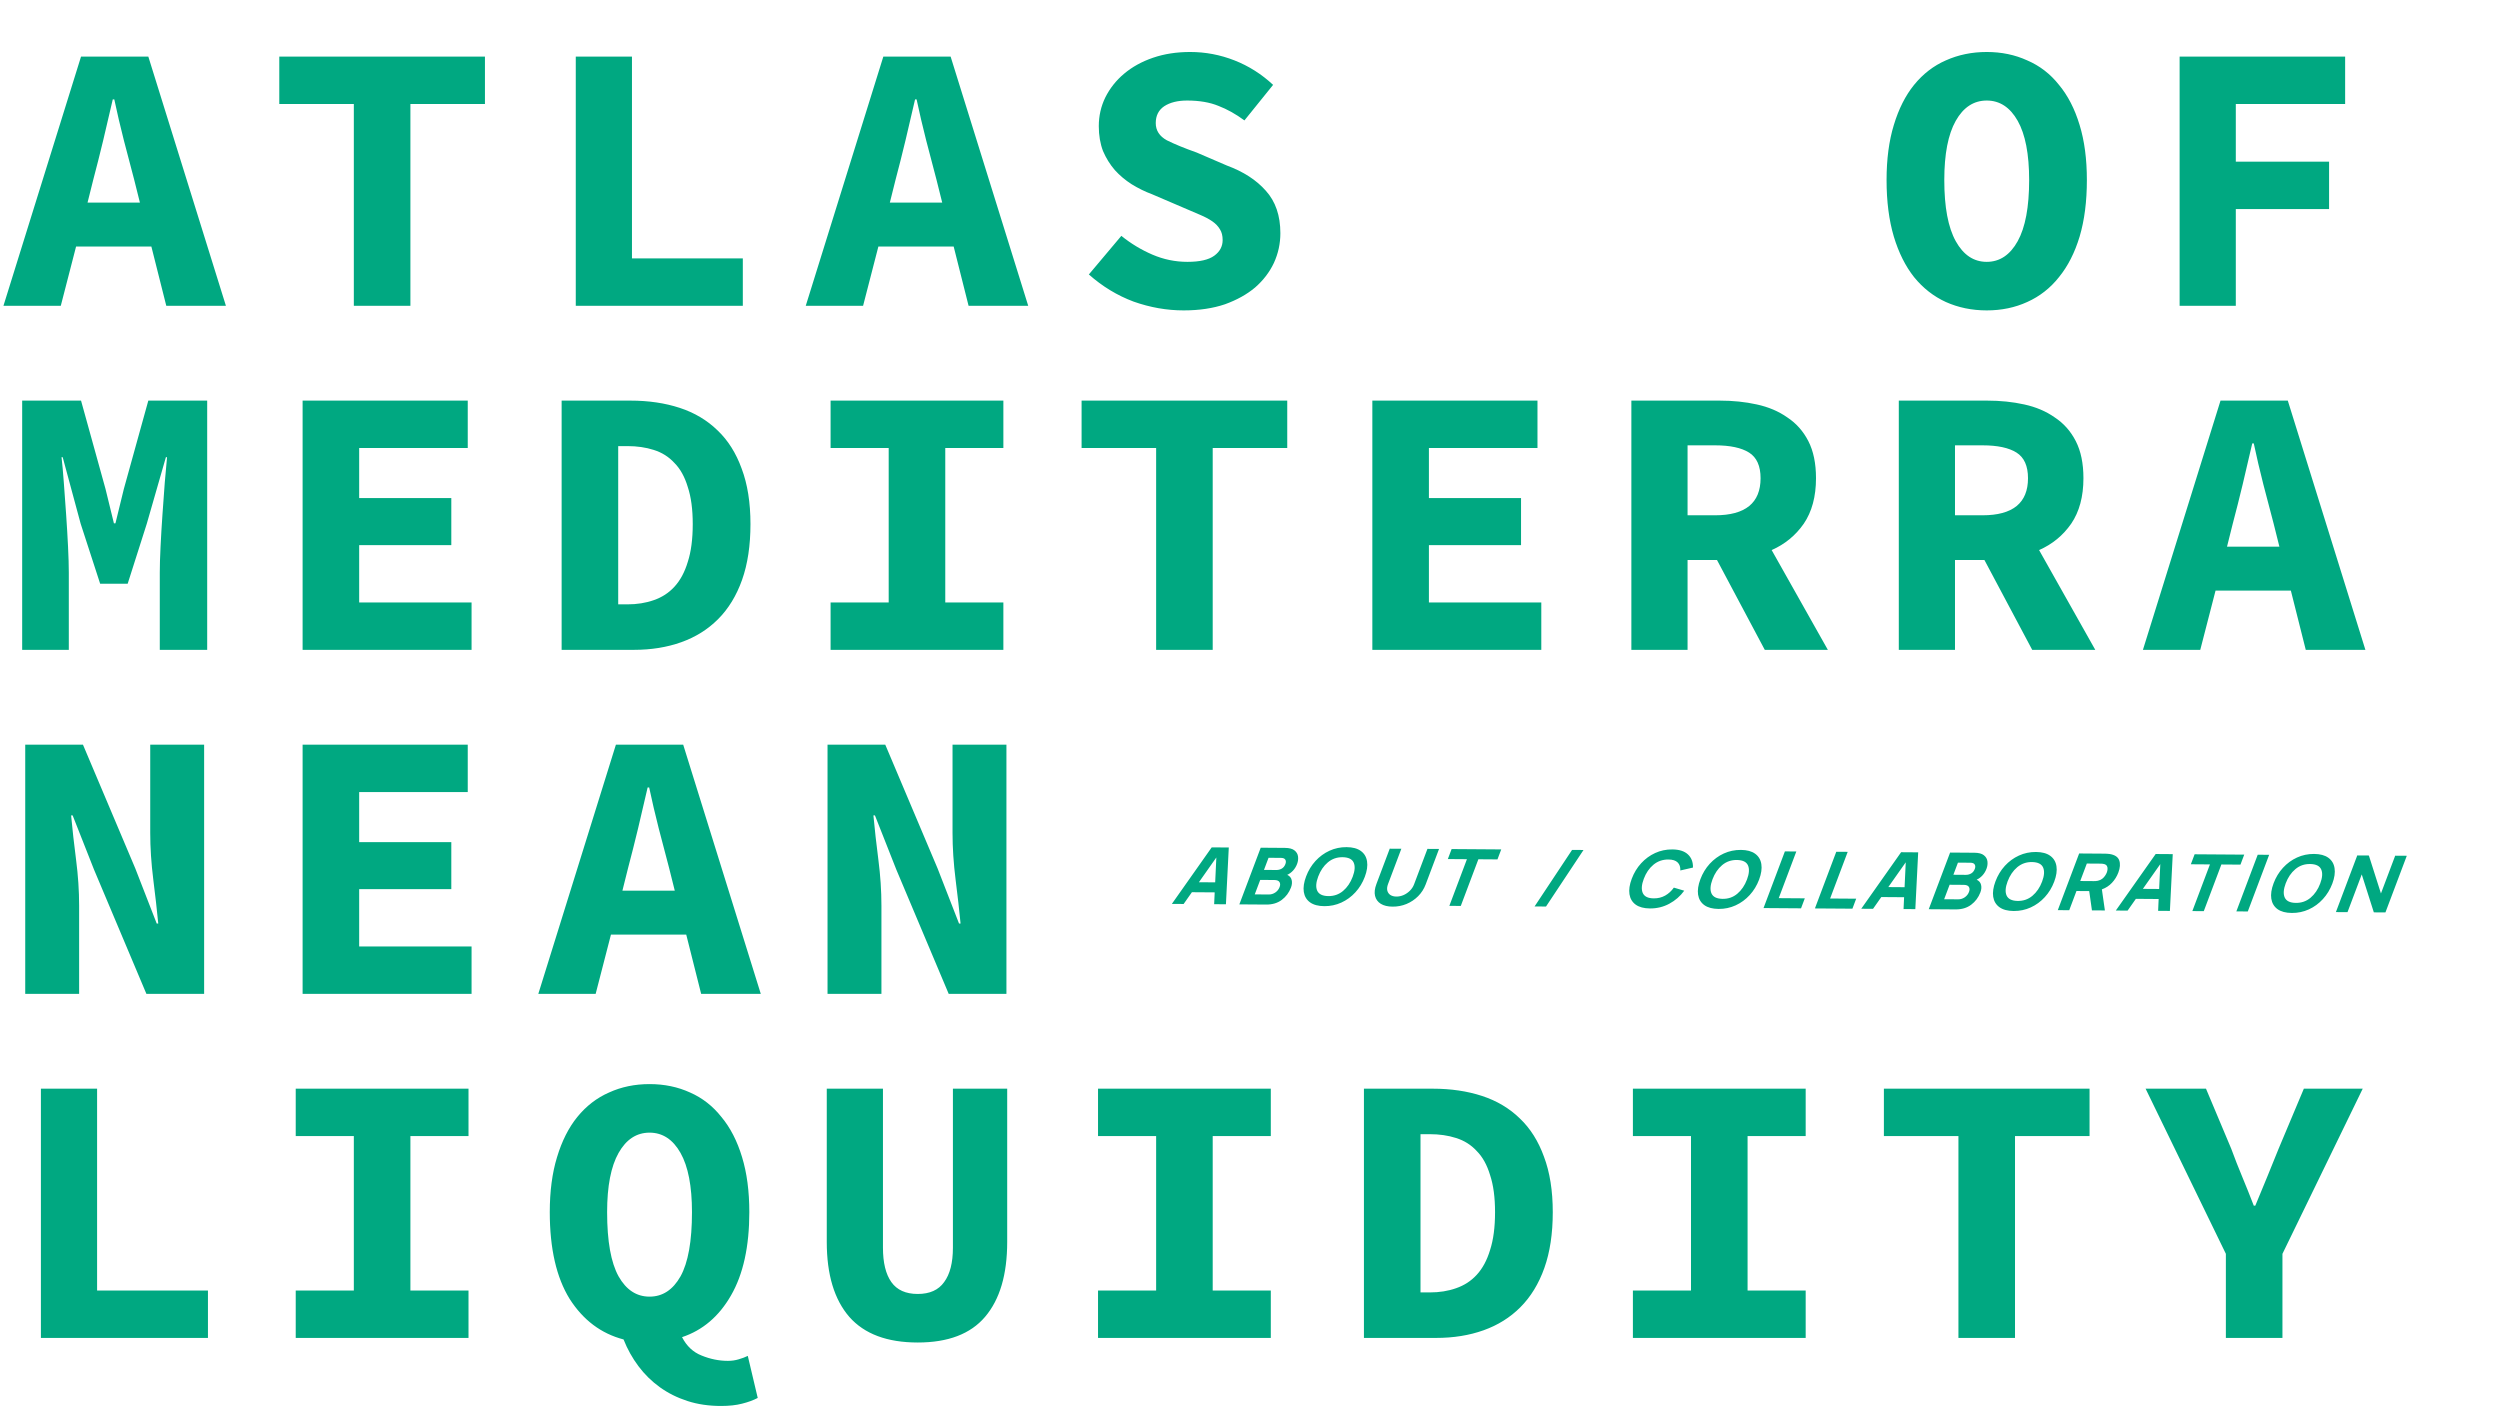 <svg width="327" height="184" viewBox="0 0 327 184" fill="none" xmlns="http://www.w3.org/2000/svg">
<path d="M12.2 23.5L11.45 26.5H18.3L17.55 23.5C17.117 21.867 16.667 20.15 16.2 18.35C15.733 16.517 15.317 14.733 14.95 13H14.75C14.35 14.733 13.933 16.517 13.5 18.35C13.067 20.15 12.633 21.867 12.2 23.5ZM0.45 40L10.6 7.4H19.4L29.55 40H21.75L19.8 32.25H9.95L7.95 40H0.45ZM46.281 40V13.6H36.531V7.4H63.431V13.6H53.681V40H46.281ZM75.311 40V7.4H82.661V33.8H97.161V40H75.311ZM117.141 23.5L116.391 26.5H123.241L122.491 23.5C122.058 21.867 121.608 20.15 121.141 18.35C120.675 16.517 120.258 14.733 119.891 13H119.691C119.291 14.733 118.875 16.517 118.441 18.35C118.008 20.15 117.575 21.867 117.141 23.5ZM105.391 40L115.541 7.4H124.341L134.491 40H126.691L124.741 32.25H114.891L112.891 40H105.391ZM154.822 40.6C152.622 40.6 150.439 40.217 148.272 39.45C146.139 38.65 144.189 37.467 142.422 35.9L146.672 30.85C147.905 31.85 149.255 32.667 150.722 33.3C152.189 33.933 153.722 34.25 155.322 34.25C156.922 34.25 158.089 33.983 158.822 33.45C159.555 32.917 159.922 32.233 159.922 31.4C159.922 30.833 159.805 30.367 159.572 30C159.339 29.6 159.005 29.25 158.572 28.95C158.139 28.65 157.605 28.367 156.972 28.1C156.339 27.833 155.639 27.533 154.872 27.2L150.672 25.4C149.772 25.067 148.889 24.633 148.022 24.1C147.189 23.567 146.455 22.95 145.822 22.25C145.189 21.517 144.672 20.683 144.272 19.75C143.905 18.783 143.722 17.7 143.722 16.5C143.722 15.167 144.005 13.917 144.572 12.75C145.172 11.55 145.989 10.517 147.022 9.65C148.089 8.75 149.355 8.05 150.822 7.55C152.289 7.05 153.905 6.8 155.672 6.8C157.672 6.8 159.605 7.167 161.472 7.9C163.339 8.633 165.022 9.7 166.522 11.1L162.772 15.75C161.639 14.917 160.505 14.283 159.372 13.85C158.239 13.383 156.872 13.15 155.272 13.15C154.039 13.15 153.039 13.4 152.272 13.9C151.539 14.4 151.172 15.133 151.172 16.1C151.172 17.067 151.655 17.817 152.622 18.35C153.622 18.85 154.922 19.383 156.522 19.95L160.472 21.65C162.639 22.45 164.339 23.55 165.572 24.95C166.839 26.35 167.472 28.2 167.472 30.5C167.472 31.867 167.189 33.167 166.622 34.4C166.055 35.6 165.239 36.667 164.172 37.6C163.105 38.5 161.789 39.233 160.222 39.8C158.655 40.333 156.855 40.6 154.822 40.6ZM259.863 40.6C257.93 40.6 256.147 40.233 254.513 39.5C252.913 38.767 251.53 37.683 250.363 36.25C249.23 34.817 248.347 33.05 247.713 30.95C247.08 28.817 246.763 26.35 246.763 23.55C246.763 20.817 247.08 18.417 247.713 16.35C248.347 14.25 249.23 12.5 250.363 11.1C251.53 9.667 252.913 8.6 254.513 7.9C256.147 7.167 257.93 6.8 259.863 6.8C261.797 6.8 263.563 7.167 265.163 7.9C266.797 8.6 268.18 9.667 269.313 11.1C270.48 12.5 271.38 14.25 272.013 16.35C272.647 18.417 272.963 20.817 272.963 23.55C272.963 26.35 272.647 28.817 272.013 30.95C271.38 33.05 270.48 34.817 269.313 36.25C268.18 37.683 266.797 38.767 265.163 39.5C263.563 40.233 261.797 40.6 259.863 40.6ZM259.863 34.25C261.563 34.25 262.913 33.35 263.913 31.55C264.913 29.75 265.413 27.083 265.413 23.55C265.413 20.15 264.913 17.567 263.913 15.8C262.913 14.033 261.563 13.15 259.863 13.15C258.163 13.15 256.813 14.033 255.813 15.8C254.813 17.567 254.313 20.15 254.313 23.55C254.313 27.083 254.813 29.75 255.813 31.55C256.813 33.35 258.163 34.25 259.863 34.25ZM285.094 40V7.4H306.744V13.6H292.444V21.15H304.644V27.35H292.444V40H285.094ZM2.9 85V52.4H10.6L13.8 63.95L14.9 68.45H15.1L16.2 63.95L19.4 52.4H27.1V85H20.9V74.9C20.9 74 20.933 72.867 21 71.5C21.067 70.133 21.15 68.733 21.25 67.3C21.35 65.867 21.45 64.483 21.55 63.15C21.683 61.783 21.783 60.667 21.85 59.8H21.7L19.2 68.5L16.7 76.35H13.1L10.55 68.5L8.2 59.8H8.05C8.15 60.667 8.25 61.783 8.35 63.15C8.45 64.483 8.55 65.867 8.65 67.3C8.75 68.733 8.833 70.133 8.9 71.5C8.967 72.867 9 74 9 74.9V85H2.9ZM39.581 85V52.4H61.181V58.6H46.98V65.15H59.031V71.3H46.98V78.8H61.681V85H39.581ZM73.461 85V52.4H82.461C84.828 52.4 86.978 52.717 88.911 53.35C90.844 53.983 92.494 54.967 93.861 56.3C95.228 57.6 96.278 59.267 97.011 61.3C97.778 63.333 98.161 65.75 98.161 68.55C98.161 71.35 97.794 73.783 97.061 75.85C96.328 77.917 95.278 79.633 93.911 81C92.578 82.333 90.978 83.333 89.111 84C87.244 84.667 85.178 85 82.911 85H73.461ZM80.861 79.05H82.061C83.328 79.05 84.478 78.867 85.511 78.5C86.578 78.133 87.478 77.55 88.211 76.75C88.978 75.917 89.561 74.833 89.961 73.5C90.394 72.167 90.611 70.517 90.611 68.55C90.611 66.617 90.394 65 89.961 63.7C89.561 62.367 88.978 61.317 88.211 60.55C87.478 59.75 86.578 59.183 85.511 58.85C84.478 58.517 83.328 58.35 82.061 58.35H80.861V79.05ZM108.641 85V78.8H116.241V58.6H108.641V52.4H131.241V58.6H123.641V78.8H131.241V85H108.641ZM151.222 85V58.6H141.472V52.4H168.372V58.6H158.622V85H151.222ZM179.502 85V52.4H201.102V58.6H186.902V65.15H198.952V71.3H186.902V78.8H201.602V85H179.502ZM213.383 85V52.4H224.933C226.666 52.4 228.283 52.567 229.783 52.9C231.316 53.233 232.649 53.8 233.783 54.6C234.949 55.367 235.866 56.4 236.533 57.7C237.199 59 237.533 60.617 237.533 62.55C237.533 64.95 236.999 66.933 235.933 68.5C234.866 70.033 233.466 71.183 231.733 71.95L239.083 85H230.833L224.583 73.25H220.733V85H213.383ZM220.733 67.4H224.333C228.299 67.4 230.283 65.783 230.283 62.55C230.283 60.95 229.783 59.833 228.783 59.2C227.783 58.567 226.299 58.25 224.333 58.25H220.733V67.4ZM248.363 85V52.4H259.913C261.647 52.4 263.263 52.567 264.763 52.9C266.297 53.233 267.63 53.8 268.763 54.6C269.93 55.367 270.847 56.4 271.513 57.7C272.18 59 272.513 60.617 272.513 62.55C272.513 64.95 271.98 66.933 270.913 68.5C269.847 70.033 268.447 71.183 266.713 71.95L274.063 85H265.813L259.563 73.25H255.713V85H248.363ZM255.713 67.4H259.313C263.28 67.4 265.263 65.783 265.263 62.55C265.263 60.95 264.763 59.833 263.763 59.2C262.763 58.567 261.28 58.25 259.313 58.25H255.713V67.4ZM292.044 68.5L291.294 71.5H298.144L297.394 68.5C296.96 66.867 296.51 65.15 296.044 63.35C295.577 61.517 295.16 59.733 294.794 58H294.594C294.194 59.733 293.777 61.517 293.344 63.35C292.91 65.15 292.477 66.867 292.044 68.5ZM280.294 85L290.444 52.4H299.244L309.394 85H301.594L299.644 77.25H289.794L287.794 85H280.294ZM3.3 130V97.4H10.85L17.7 113.6L20.5 120.8H20.7C20.533 119.067 20.317 117.15 20.05 115.05C19.783 112.917 19.65 110.883 19.65 108.95V97.4H26.7V130H19.15L12.3 113.75L9.5 106.65H9.3C9.467 108.45 9.683 110.383 9.95 112.45C10.217 114.517 10.35 116.517 10.35 118.45V130H3.3ZM39.581 130V97.4H61.181V103.6H46.98V110.15H59.031V116.3H46.98V123.8H61.681V130H39.581ZM82.161 113.5L81.411 116.5H88.261L87.511 113.5C87.078 111.867 86.628 110.15 86.161 108.35C85.694 106.517 85.278 104.733 84.911 103H84.711C84.311 104.733 83.894 106.517 83.461 108.35C83.028 110.15 82.594 111.867 82.161 113.5ZM70.411 130L80.561 97.4H89.361L99.511 130H91.711L89.761 122.25H79.911L77.911 130H70.411ZM108.241 130V97.4H115.791L122.641 113.6L125.441 120.8H125.641C125.475 119.067 125.258 117.15 124.991 115.05C124.725 112.917 124.591 110.883 124.591 108.95V97.4H131.641V130H124.091L117.241 113.75L114.441 106.65H114.241C114.408 108.45 114.625 110.383 114.891 112.45C115.158 114.517 115.291 116.517 115.291 118.45V130H108.241ZM5.35 175V142.4H12.7V168.8H27.2V175H5.35ZM38.681 175V168.8H46.281V148.6H38.681V142.4H61.281V148.6H53.681V168.8H61.281V175H38.681ZM84.961 169.6C86.661 169.6 88.011 168.717 89.011 166.95C90.011 165.15 90.511 162.35 90.511 158.55C90.511 155.15 90.011 152.567 89.011 150.8C88.011 149.033 86.661 148.15 84.961 148.15C83.261 148.15 81.911 149.033 80.911 150.8C79.911 152.567 79.411 155.15 79.411 158.55C79.411 162.35 79.911 165.15 80.911 166.95C81.911 168.717 83.261 169.6 84.961 169.6ZM94.311 183.9C92.711 183.9 91.244 183.683 89.911 183.25C88.578 182.817 87.378 182.217 86.311 181.45C85.244 180.683 84.311 179.767 83.511 178.7C82.711 177.633 82.061 176.467 81.561 175.2C78.628 174.433 76.278 172.667 74.511 169.9C72.778 167.1 71.911 163.317 71.911 158.55C71.911 155.817 72.228 153.417 72.861 151.35C73.494 149.25 74.378 147.5 75.511 146.1C76.678 144.667 78.061 143.6 79.661 142.9C81.261 142.167 83.028 141.8 84.961 141.8C86.894 141.8 88.661 142.167 90.261 142.9C91.861 143.6 93.228 144.667 94.361 146.1C95.528 147.5 96.428 149.25 97.061 151.35C97.694 153.417 98.011 155.817 98.011 158.55C98.011 163.05 97.211 166.683 95.611 169.45C94.044 172.183 91.911 174 89.211 174.9C89.811 176.067 90.661 176.867 91.761 177.3C92.894 177.767 94.044 178 95.211 178C95.711 178 96.178 177.933 96.611 177.8C97.078 177.667 97.478 177.517 97.811 177.35L99.111 182.85C98.544 183.15 97.861 183.4 97.061 183.6C96.294 183.8 95.378 183.9 94.311 183.9ZM120.041 175.6C116.041 175.6 113.058 174.483 111.091 172.25C109.125 169.983 108.141 166.717 108.141 162.45V142.4H115.491V163.2C115.491 165.167 115.858 166.667 116.591 167.7C117.325 168.733 118.475 169.25 120.041 169.25C121.608 169.25 122.758 168.733 123.491 167.7C124.258 166.667 124.641 165.167 124.641 163.2V142.4H131.741V162.45C131.741 166.717 130.775 169.983 128.841 172.25C126.941 174.483 124.008 175.6 120.041 175.6ZM143.622 175V168.8H151.222V148.6H143.622V142.4H166.222V148.6H158.622V168.8H166.222V175H143.622ZM178.402 175V142.4H187.402C189.769 142.4 191.919 142.717 193.852 143.35C195.786 143.983 197.436 144.967 198.802 146.3C200.169 147.6 201.219 149.267 201.952 151.3C202.719 153.333 203.102 155.75 203.102 158.55C203.102 161.35 202.736 163.783 202.002 165.85C201.269 167.917 200.219 169.633 198.852 171C197.519 172.333 195.919 173.333 194.052 174C192.186 174.667 190.119 175 187.852 175H178.402ZM185.802 169.05H187.002C188.269 169.05 189.419 168.867 190.452 168.5C191.519 168.133 192.419 167.55 193.152 166.75C193.919 165.917 194.502 164.833 194.902 163.5C195.336 162.167 195.552 160.517 195.552 158.55C195.552 156.617 195.336 155 194.902 153.7C194.502 152.367 193.919 151.317 193.152 150.55C192.419 149.75 191.519 149.183 190.452 148.85C189.419 148.517 188.269 148.35 187.002 148.35H185.802V169.05ZM213.583 175V168.8H221.183V148.6H213.583V142.4H236.183V148.6H228.583V168.8H236.183V175H213.583ZM256.163 175V148.6H246.413V142.4H273.313V148.6H263.563V175H256.163ZM291.144 175V164L280.644 142.4H288.544L291.844 150.25C292.31 151.517 292.794 152.75 293.294 153.95C293.794 155.15 294.294 156.4 294.794 157.7H294.994C295.527 156.4 296.044 155.15 296.544 153.95C297.044 152.75 297.544 151.517 298.044 150.25L301.344 142.4H309.044L298.544 164V175H291.144Z" fill="#00A881"/>
<path d="M153.279 118.23L154.819 118.241L155.901 116.701L158.882 116.722L158.811 118.269L160.351 118.28L160.725 110.852L158.492 110.836L153.279 118.23ZM156.817 115.397L159.097 112.156L158.946 115.411L156.817 115.397ZM162.107 118.292L165.616 118.317C166.426 118.323 167.106 118.119 167.655 117.707C168.208 117.291 168.61 116.752 168.86 116.09C168.994 115.733 169.024 115.405 168.95 115.105C168.88 114.802 168.688 114.577 168.371 114.43C168.657 114.298 168.911 114.111 169.135 113.868C169.359 113.625 169.534 113.336 169.661 113C169.784 112.674 169.824 112.351 169.783 112.03C169.742 111.71 169.587 111.444 169.318 111.232C169.05 111.017 168.633 110.908 168.068 110.904L164.901 110.881L162.107 118.292ZM165.328 113.784L165.926 112.199L167.554 112.211C167.84 112.213 168.029 112.291 168.121 112.447C168.213 112.602 168.216 112.793 168.131 113.02C168.029 113.291 167.87 113.489 167.653 113.615C167.442 113.737 167.209 113.798 166.956 113.796L165.328 113.784ZM164.122 116.986L164.836 115.092L166.673 115.105C167.021 115.107 167.248 115.196 167.355 115.373C167.466 115.545 167.472 115.764 167.372 116.028C167.26 116.327 167.071 116.564 166.806 116.741C166.545 116.915 166.263 117.001 165.959 116.999L164.122 116.986ZM173.222 118.525C174.014 118.531 174.756 118.374 175.45 118.056C176.147 117.738 176.759 117.289 177.286 116.712C177.816 116.134 178.226 115.461 178.515 114.692C178.805 113.924 178.903 113.249 178.81 112.667C178.721 112.085 178.449 111.63 177.995 111.304C177.545 110.977 176.923 110.811 176.131 110.806C175.339 110.8 174.595 110.956 173.898 111.275C173.204 111.593 172.592 112.041 172.062 112.619C171.535 113.197 171.127 113.87 170.838 114.638C170.548 115.407 170.448 116.082 170.537 116.664C170.63 117.246 170.902 117.701 171.352 118.027C171.807 118.354 172.43 118.52 173.222 118.525ZM173.718 117.208C172.97 117.192 172.494 116.955 172.288 116.496C172.086 116.037 172.131 115.422 172.422 114.65C172.713 113.878 173.133 113.26 173.683 112.796C174.236 112.332 174.887 112.107 175.635 112.123C176.386 112.139 176.863 112.376 177.065 112.835C177.267 113.294 177.222 113.909 176.931 114.681C176.64 115.453 176.22 116.071 175.67 116.535C175.12 116.999 174.47 117.223 173.718 117.208ZM182.151 118.588C182.789 118.593 183.396 118.476 183.97 118.24C184.546 118 185.052 117.661 185.489 117.224C185.926 116.786 186.256 116.271 186.48 115.677L188.226 111.045L186.708 111.035L184.966 115.656C184.846 115.975 184.664 116.256 184.422 116.499C184.18 116.741 183.904 116.932 183.594 117.071C183.286 117.206 182.971 117.273 182.648 117.271C182.333 117.268 182.07 117.199 181.86 117.064C181.655 116.925 181.522 116.733 181.459 116.488C181.401 116.244 181.433 115.958 181.556 115.632L183.298 111.011L181.776 111.01L180.034 115.632C179.81 116.226 179.751 116.743 179.857 117.184C179.963 117.625 180.212 117.969 180.604 118.216C180.998 118.46 181.513 118.584 182.151 118.588ZM189.575 118.486L191.071 118.496L193.371 112.392L195.868 112.41L196.361 111.103L189.871 111.057L189.378 112.364L191.875 112.382L189.575 118.486ZM205.628 111.168L207.124 111.178L202.219 118.574L200.723 118.564L205.628 111.168ZM215.818 118.825C216.727 118.831 217.57 118.626 218.345 118.208C219.123 117.79 219.775 117.222 220.3 116.503L218.94 116.102C218.625 116.547 218.246 116.893 217.804 117.141C217.361 117.389 216.865 117.511 216.315 117.507C215.563 117.502 215.083 117.268 214.875 116.806C214.672 116.34 214.716 115.721 215.007 114.949C215.298 114.177 215.719 113.562 216.27 113.105C216.826 112.645 217.48 112.417 218.231 112.423C218.781 112.426 219.183 112.555 219.437 112.808C219.692 113.057 219.809 113.407 219.786 113.858L221.44 113.477C221.459 112.755 221.238 112.181 220.777 111.754C220.32 111.328 219.637 111.111 218.728 111.105C217.936 111.099 217.191 111.256 216.494 111.574C215.8 111.893 215.189 112.341 214.658 112.919C214.132 113.496 213.724 114.169 213.434 114.938C213.144 115.706 213.044 116.382 213.134 116.964C213.227 117.546 213.498 118 213.949 118.327C214.403 118.653 215.026 118.819 215.818 118.825ZM224.795 118.888C225.587 118.894 226.33 118.737 227.023 118.419C227.72 118.1 228.332 117.652 228.859 117.074C229.389 116.497 229.799 115.824 230.089 115.055C230.378 114.286 230.477 113.611 230.384 113.029C230.294 112.447 230.022 111.993 229.568 111.666C229.118 111.34 228.497 111.174 227.705 111.168C226.913 111.163 226.168 111.319 225.471 111.637C224.777 111.956 224.165 112.404 223.635 112.982C223.109 113.559 222.701 114.232 222.411 115.001C222.121 115.77 222.021 116.445 222.11 117.027C222.204 117.609 222.475 118.063 222.926 118.39C223.38 118.716 224.003 118.882 224.795 118.888ZM225.291 117.57C224.544 117.555 224.067 117.318 223.861 116.859C223.659 116.4 223.704 115.784 223.995 115.012C224.286 114.24 224.706 113.622 225.256 113.158C225.81 112.694 226.46 112.47 227.208 112.486C227.959 112.501 228.436 112.739 228.638 113.197C228.84 113.656 228.796 114.272 228.505 115.044C228.214 115.816 227.793 116.434 227.243 116.898C226.694 117.362 226.043 117.586 225.291 117.57ZM230.67 118.774L235.576 118.809L236.068 117.502L232.659 117.478L234.959 111.374L233.463 111.363L230.67 118.774ZM237.391 118.822L242.297 118.856L242.789 117.549L239.38 117.525L241.68 111.421L240.184 111.411L237.391 118.822ZM243.452 118.864L244.992 118.875L246.074 117.335L249.055 117.356L248.985 118.903L250.525 118.914L250.898 111.486L248.665 111.47L243.452 118.864ZM246.99 116.03L249.271 112.79L249.119 116.045L246.99 116.03ZM252.28 118.926L255.789 118.951C256.6 118.957 257.279 118.753 257.828 118.341C258.382 117.925 258.783 117.386 259.033 116.724C259.168 116.367 259.198 116.039 259.123 115.739C259.054 115.436 258.861 115.211 258.545 115.064C258.83 114.932 259.084 114.745 259.308 114.502C259.532 114.259 259.707 113.97 259.834 113.634C259.957 113.308 259.998 112.984 259.957 112.664C259.916 112.344 259.76 112.078 259.491 111.866C259.223 111.651 258.806 111.542 258.242 111.538L255.074 111.515L252.28 118.926ZM255.502 114.418L256.099 112.833L257.727 112.845C258.013 112.847 258.202 112.925 258.294 113.081C258.386 113.236 258.39 113.427 258.304 113.654C258.202 113.925 258.043 114.123 257.826 114.249C257.615 114.371 257.383 114.432 257.13 114.43L255.502 114.418ZM254.295 117.62L255.009 115.726L256.846 115.739C257.194 115.741 257.421 115.83 257.528 116.006C257.639 116.179 257.645 116.398 257.545 116.662C257.433 116.96 257.244 117.198 256.979 117.375C256.719 117.549 256.436 117.635 256.132 117.632L254.295 117.62ZM263.395 119.159C264.187 119.165 264.93 119.008 265.623 118.69C266.32 118.371 266.932 117.923 267.459 117.346C267.989 116.768 268.399 116.095 268.689 115.326C268.978 114.558 269.077 113.883 268.984 113.301C268.894 112.719 268.622 112.264 268.168 111.938C267.718 111.611 267.097 111.445 266.305 111.439C265.513 111.434 264.768 111.59 264.071 111.909C263.377 112.227 262.765 112.675 262.235 113.253C261.709 113.831 261.301 114.504 261.011 115.272C260.721 116.041 260.621 116.716 260.71 117.298C260.804 117.88 261.075 118.335 261.526 118.661C261.98 118.988 262.603 119.154 263.395 119.159ZM263.891 117.842C263.144 117.826 262.667 117.589 262.461 117.13C262.259 116.671 262.304 116.056 262.595 115.284C262.886 114.512 263.306 113.894 263.856 113.43C264.41 112.966 265.06 112.741 265.808 112.757C266.559 112.773 267.036 113.01 267.238 113.469C267.44 113.928 267.396 114.543 267.105 115.315C266.814 116.087 266.393 116.705 265.843 117.169C265.294 117.633 264.643 117.857 263.891 117.842ZM269.16 119.045L270.656 119.056L271.602 116.544L273.269 116.556L273.626 119.076L275.32 119.088L274.926 116.33C275.449 116.141 275.89 115.853 276.249 115.467C276.613 115.078 276.89 114.631 277.08 114.126C277.315 113.502 277.352 112.969 277.192 112.527C277.031 112.086 276.614 111.811 275.942 111.703C275.845 111.685 275.732 111.674 275.601 111.67C275.476 111.662 275.374 111.658 275.297 111.658L271.953 111.634L269.16 119.045ZM272.095 115.237L272.956 112.952L274.738 112.964C274.815 112.965 274.898 112.969 274.988 112.976C275.077 112.984 275.156 112.998 275.225 113.019C275.407 113.072 275.53 113.161 275.594 113.285C275.658 113.406 275.682 113.542 275.666 113.693C275.654 113.841 275.623 113.982 275.573 114.116C275.522 114.25 275.447 114.392 275.346 114.542C275.25 114.69 275.124 114.825 274.967 114.947C274.812 115.067 274.624 115.151 274.403 115.201C274.318 115.221 274.228 115.235 274.134 115.241C274.04 115.247 273.954 115.25 273.877 115.249L272.095 115.237ZM276.749 119.098L278.289 119.109L279.371 117.569L282.352 117.59L282.282 119.137L283.822 119.148L284.195 111.72L281.962 111.704L276.749 119.098ZM280.287 116.265L282.567 113.024L282.416 116.279L280.287 116.265ZM286.759 119.169L288.255 119.179L290.556 113.075L293.053 113.093L293.545 111.786L287.056 111.74L286.563 113.047L289.06 113.065L286.759 119.169ZM292.516 119.209L294.012 119.22L296.805 111.809L295.309 111.798L292.516 119.209ZM299.771 119.415C300.563 119.421 301.306 119.264 302 118.946C302.697 118.627 303.309 118.179 303.835 117.601C304.365 117.024 304.775 116.351 305.065 115.582C305.355 114.814 305.453 114.138 305.36 113.556C305.271 112.974 304.999 112.52 304.545 112.193C304.094 111.867 303.473 111.701 302.681 111.695C301.889 111.69 301.145 111.846 300.447 112.165C299.754 112.483 299.142 112.931 298.612 113.509C298.085 114.086 297.677 114.76 297.387 115.528C297.098 116.297 296.997 116.972 297.087 117.554C297.18 118.136 297.452 118.59 297.902 118.917C298.356 119.243 298.979 119.409 299.771 119.415ZM300.268 118.098C299.52 118.082 299.043 117.845 298.838 117.386C298.636 116.927 298.68 116.311 298.971 115.539C299.262 114.767 299.683 114.149 300.233 113.685C300.786 113.221 301.437 112.997 302.184 113.013C302.936 113.028 303.413 113.266 303.615 113.725C303.817 114.184 303.772 114.799 303.481 115.571C303.19 116.343 302.77 116.961 302.22 117.425C301.67 117.889 301.019 118.113 300.268 118.098ZM305.536 119.301L307.054 119.311L308.917 114.371L310.497 119.336L312.015 119.346L314.809 111.935L313.291 111.925L311.428 116.865L309.848 111.9L308.33 111.89L305.536 119.301Z" fill="#00A881"/>
</svg>
